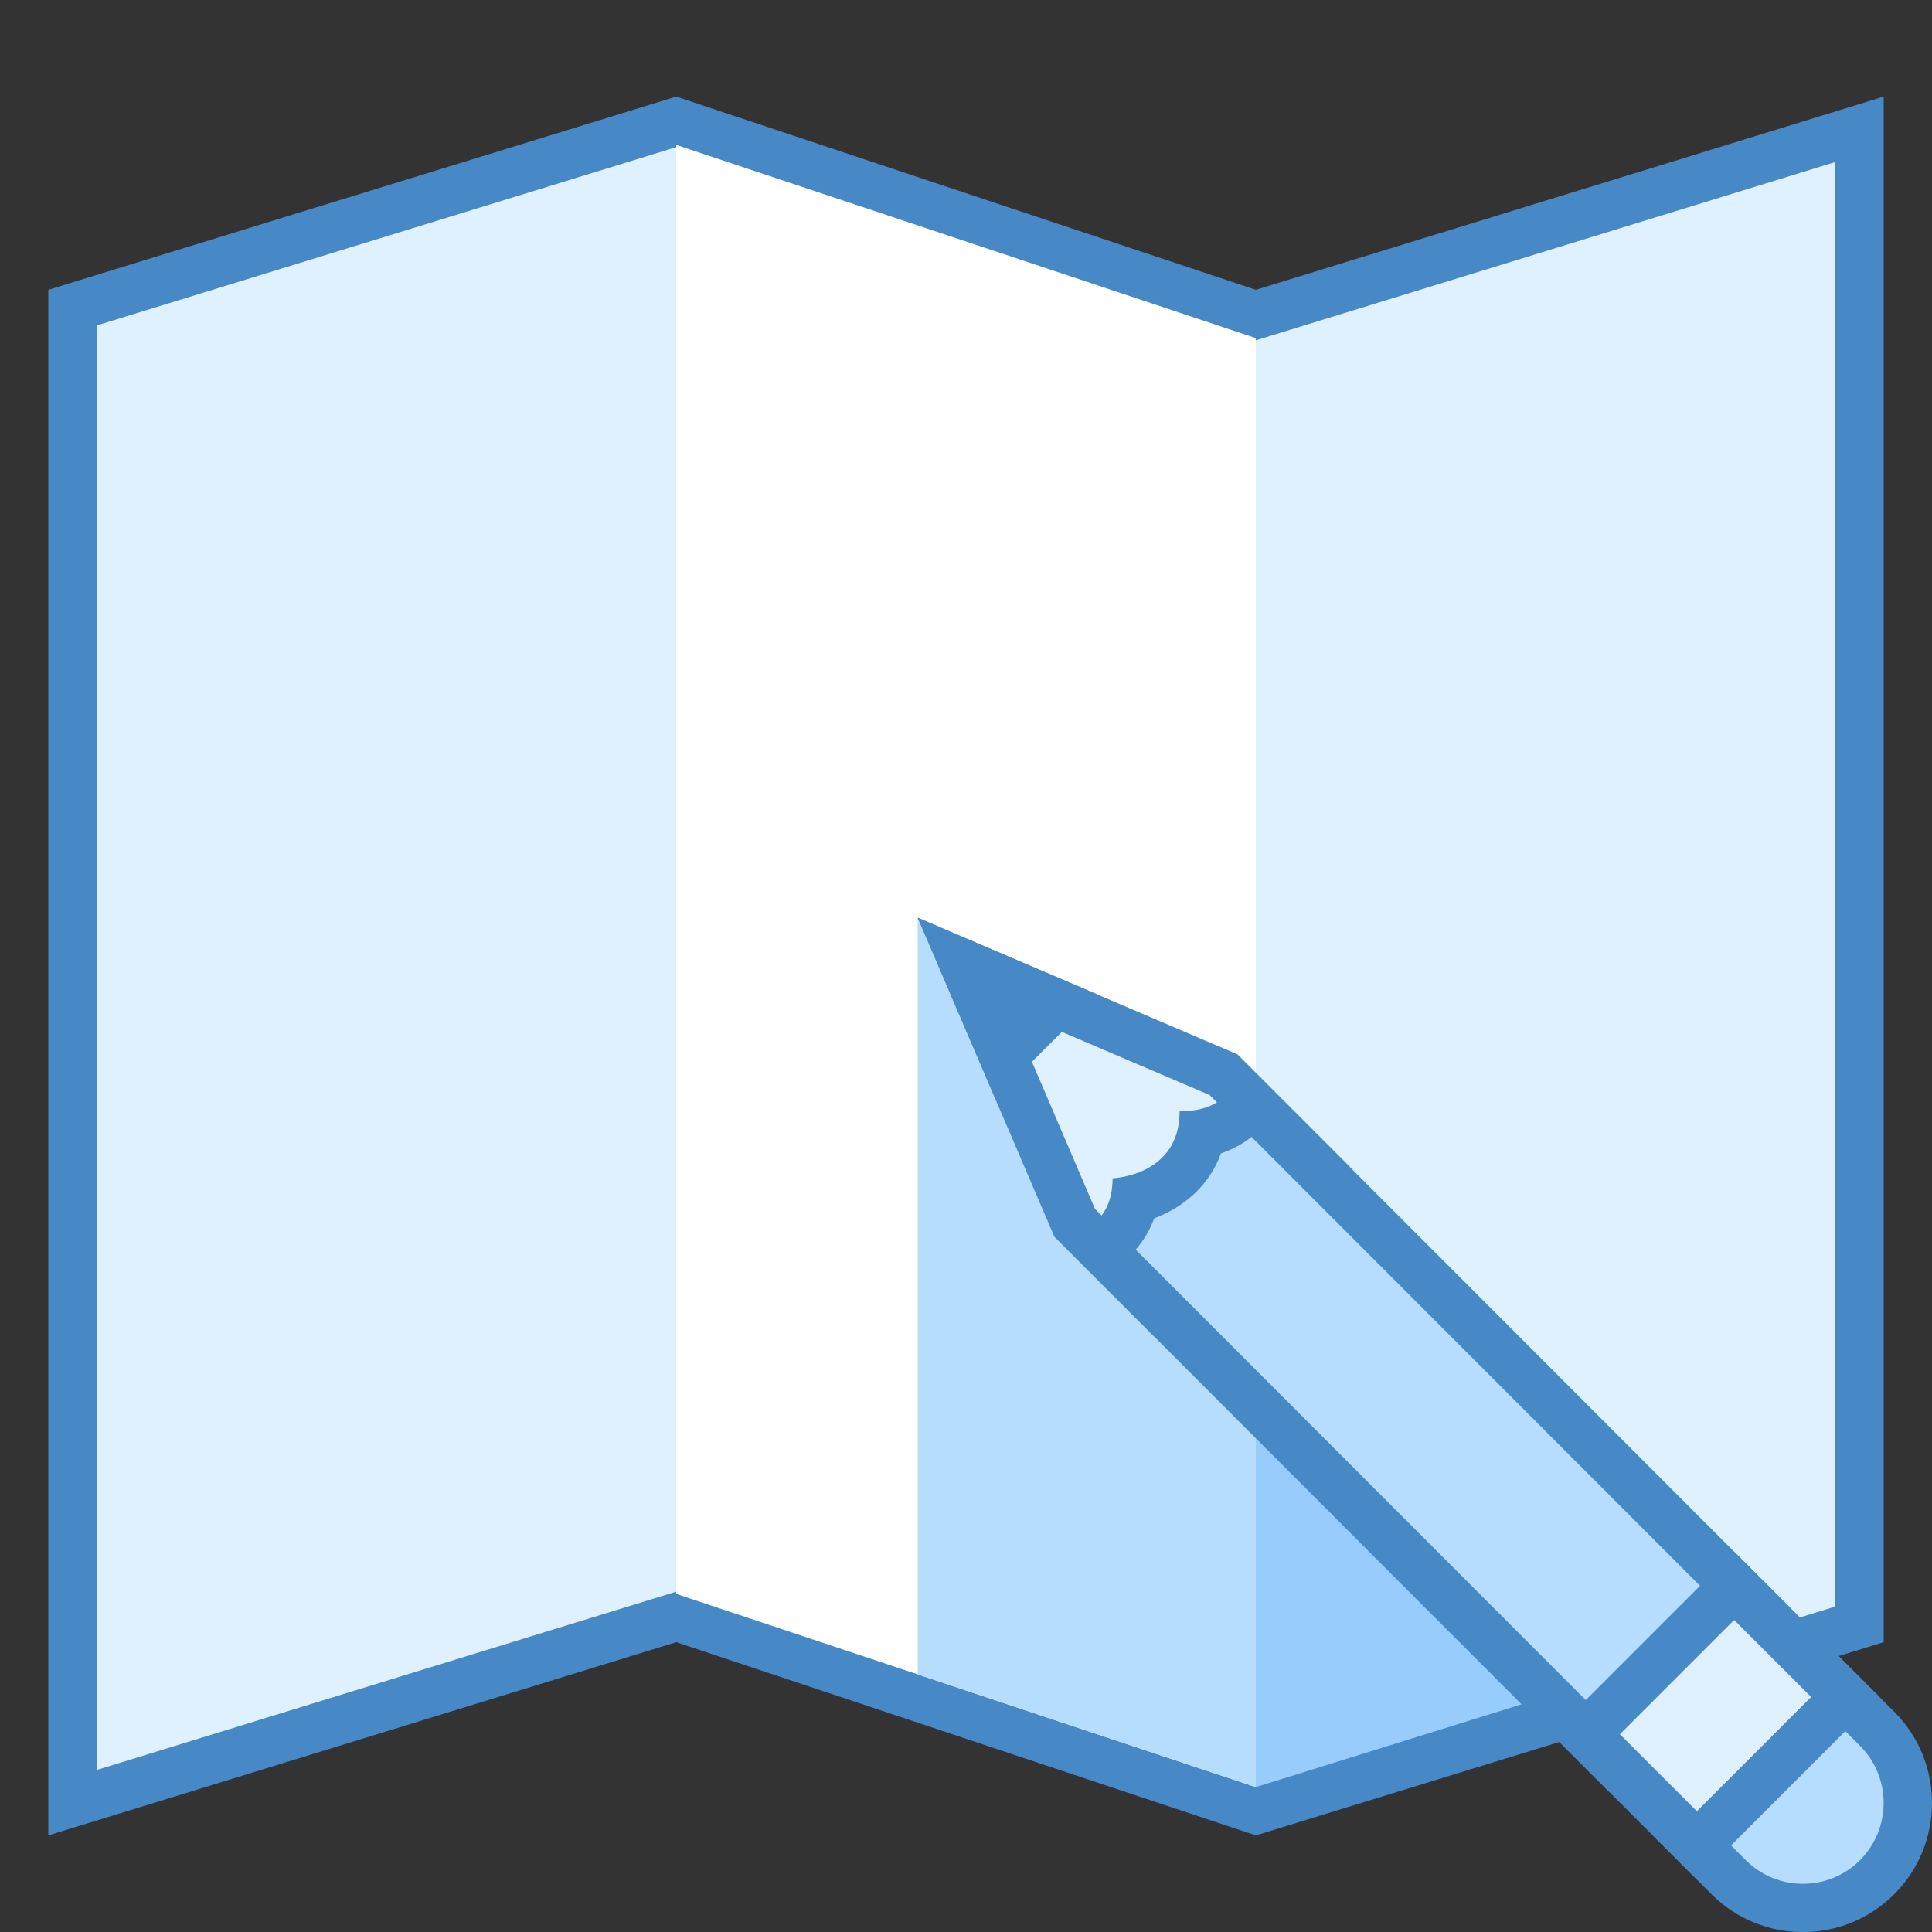 <svg xmlns="http://www.w3.org/2000/svg" xmlns:xlink="http://www.w3.org/1999/xlink" viewBox="0 0 40 40"><rect x="0" y="0" width="40" height="40" fill="#333333" stroke="none"/><path fill="#dff0fe" d="M14.006 33.475L1.5 37.323 1.5 6.369 13.994 2.525 25.994 6.525 38.5 2.677 38.5 33.631 26.006 37.475z"/><path fill="#4788c7" d="M13.988,3.05l11.696,3.899l0.304,0.101l0.306-0.094L38,3.354v29.907L26.012,36.95l-11.696-3.899 l-0.304-0.101l-0.306,0.094L2,36.646V6.739L13.988,3.05 M39,2L26,6L14,2L1,6v32l13-4l12,4l13-4V2L39,2z"/><path fill="#fff" d="M26,37l-12-4V3l12,4V37z"/><path fill="#98ccfd" d="M26 28L26 37 31.969 35.141 32 34z"/><path fill="#b6dcfe" d="M26 37L26 28 19 19 19 34.667z"/><path fill="#dff0fe" d="M22.249 25.313L19.951 19.952 25.329 22.249 27.215 24.135 23.931 26.996z"/><path fill="#4788c7" d="M20.902,20.902l4.142,1.769l1.439,1.439l-2.529,2.203l-1.284-1.284L20.902,20.902 M19,19.002 l2.827,6.597l2.081,2.081l4.041-3.519l-2.334-2.334L19,19.002L19,19.002z"/><path fill="#4788c7" d="M20.604 22.739L19.002 19 22.751 20.601z"/><path fill="#b6dcfe" d="M37.327,39.502c-0.581,0-1.126-0.226-1.537-0.637l-0.884-0.884l3.073-3.073l0.884,0.884 c0.847,0.847,0.847,2.226,0,3.073C38.453,39.276,37.908,39.502,37.327,39.502z"/><path fill="#4788c7" d="M37.98,35.616l0.53,0.53c0.652,0.652,0.652,1.714,0,2.366c-0.316,0.316-0.736,0.49-1.183,0.49 s-0.867-0.174-1.183-0.49l-0.53-0.53L37.98,35.616 M37.98,34.202l-3.78,3.78l1.237,1.237c0.522,0.522,1.206,0.783,1.89,0.783 c0.684,0,1.368-0.261,1.89-0.783c1.044-1.044,1.044-2.736,0-3.78L37.98,34.202L37.98,34.202z"/><g><path fill="#b6dcfe" d="M22.775,25.841c0.343-0.207,0.613-0.541,0.715-1.012c0.581-0.149,1.208-0.567,1.384-1.36 c0.378-0.07,0.68-0.236,0.9-0.495c0.045-0.053,0.084-0.106,0.119-0.161l10.473,10.481l-3.073,3.073L22.775,25.841z"/><path fill="#4788c7" d="M25.91,23.537l9.749,9.757l-2.366,2.366l-9.78-9.788c0.161-0.182,0.292-0.398,0.383-0.647 c0.57-0.214,1.128-0.642,1.383-1.346C25.541,23.792,25.748,23.668,25.91,23.537 M25.614,21.827c0,0,0.189,1.182-1.191,1.182 c0,1.343-1.388,1.386-1.388,1.386c0,1.167-1.057,1.205-1.194,1.205c-0.01,0-0.015,0-0.015,0l11.466,11.476l3.78-3.78 L25.614,21.827L25.614,21.827z"/></g><g><path fill="#dff0fe" d="M33.344 33.893H37.69V37.147H33.344z" transform="rotate(-45.001 35.517 35.52)"/><path fill="#4788c7" d="M35.904,33.54l1.594,1.594l-2.366,2.366l-1.594-1.594L35.904,33.54 M35.904,32.126l-3.78,3.78 l3.008,3.008l3.78-3.78L35.904,32.126L35.904,32.126z"/></g></svg>